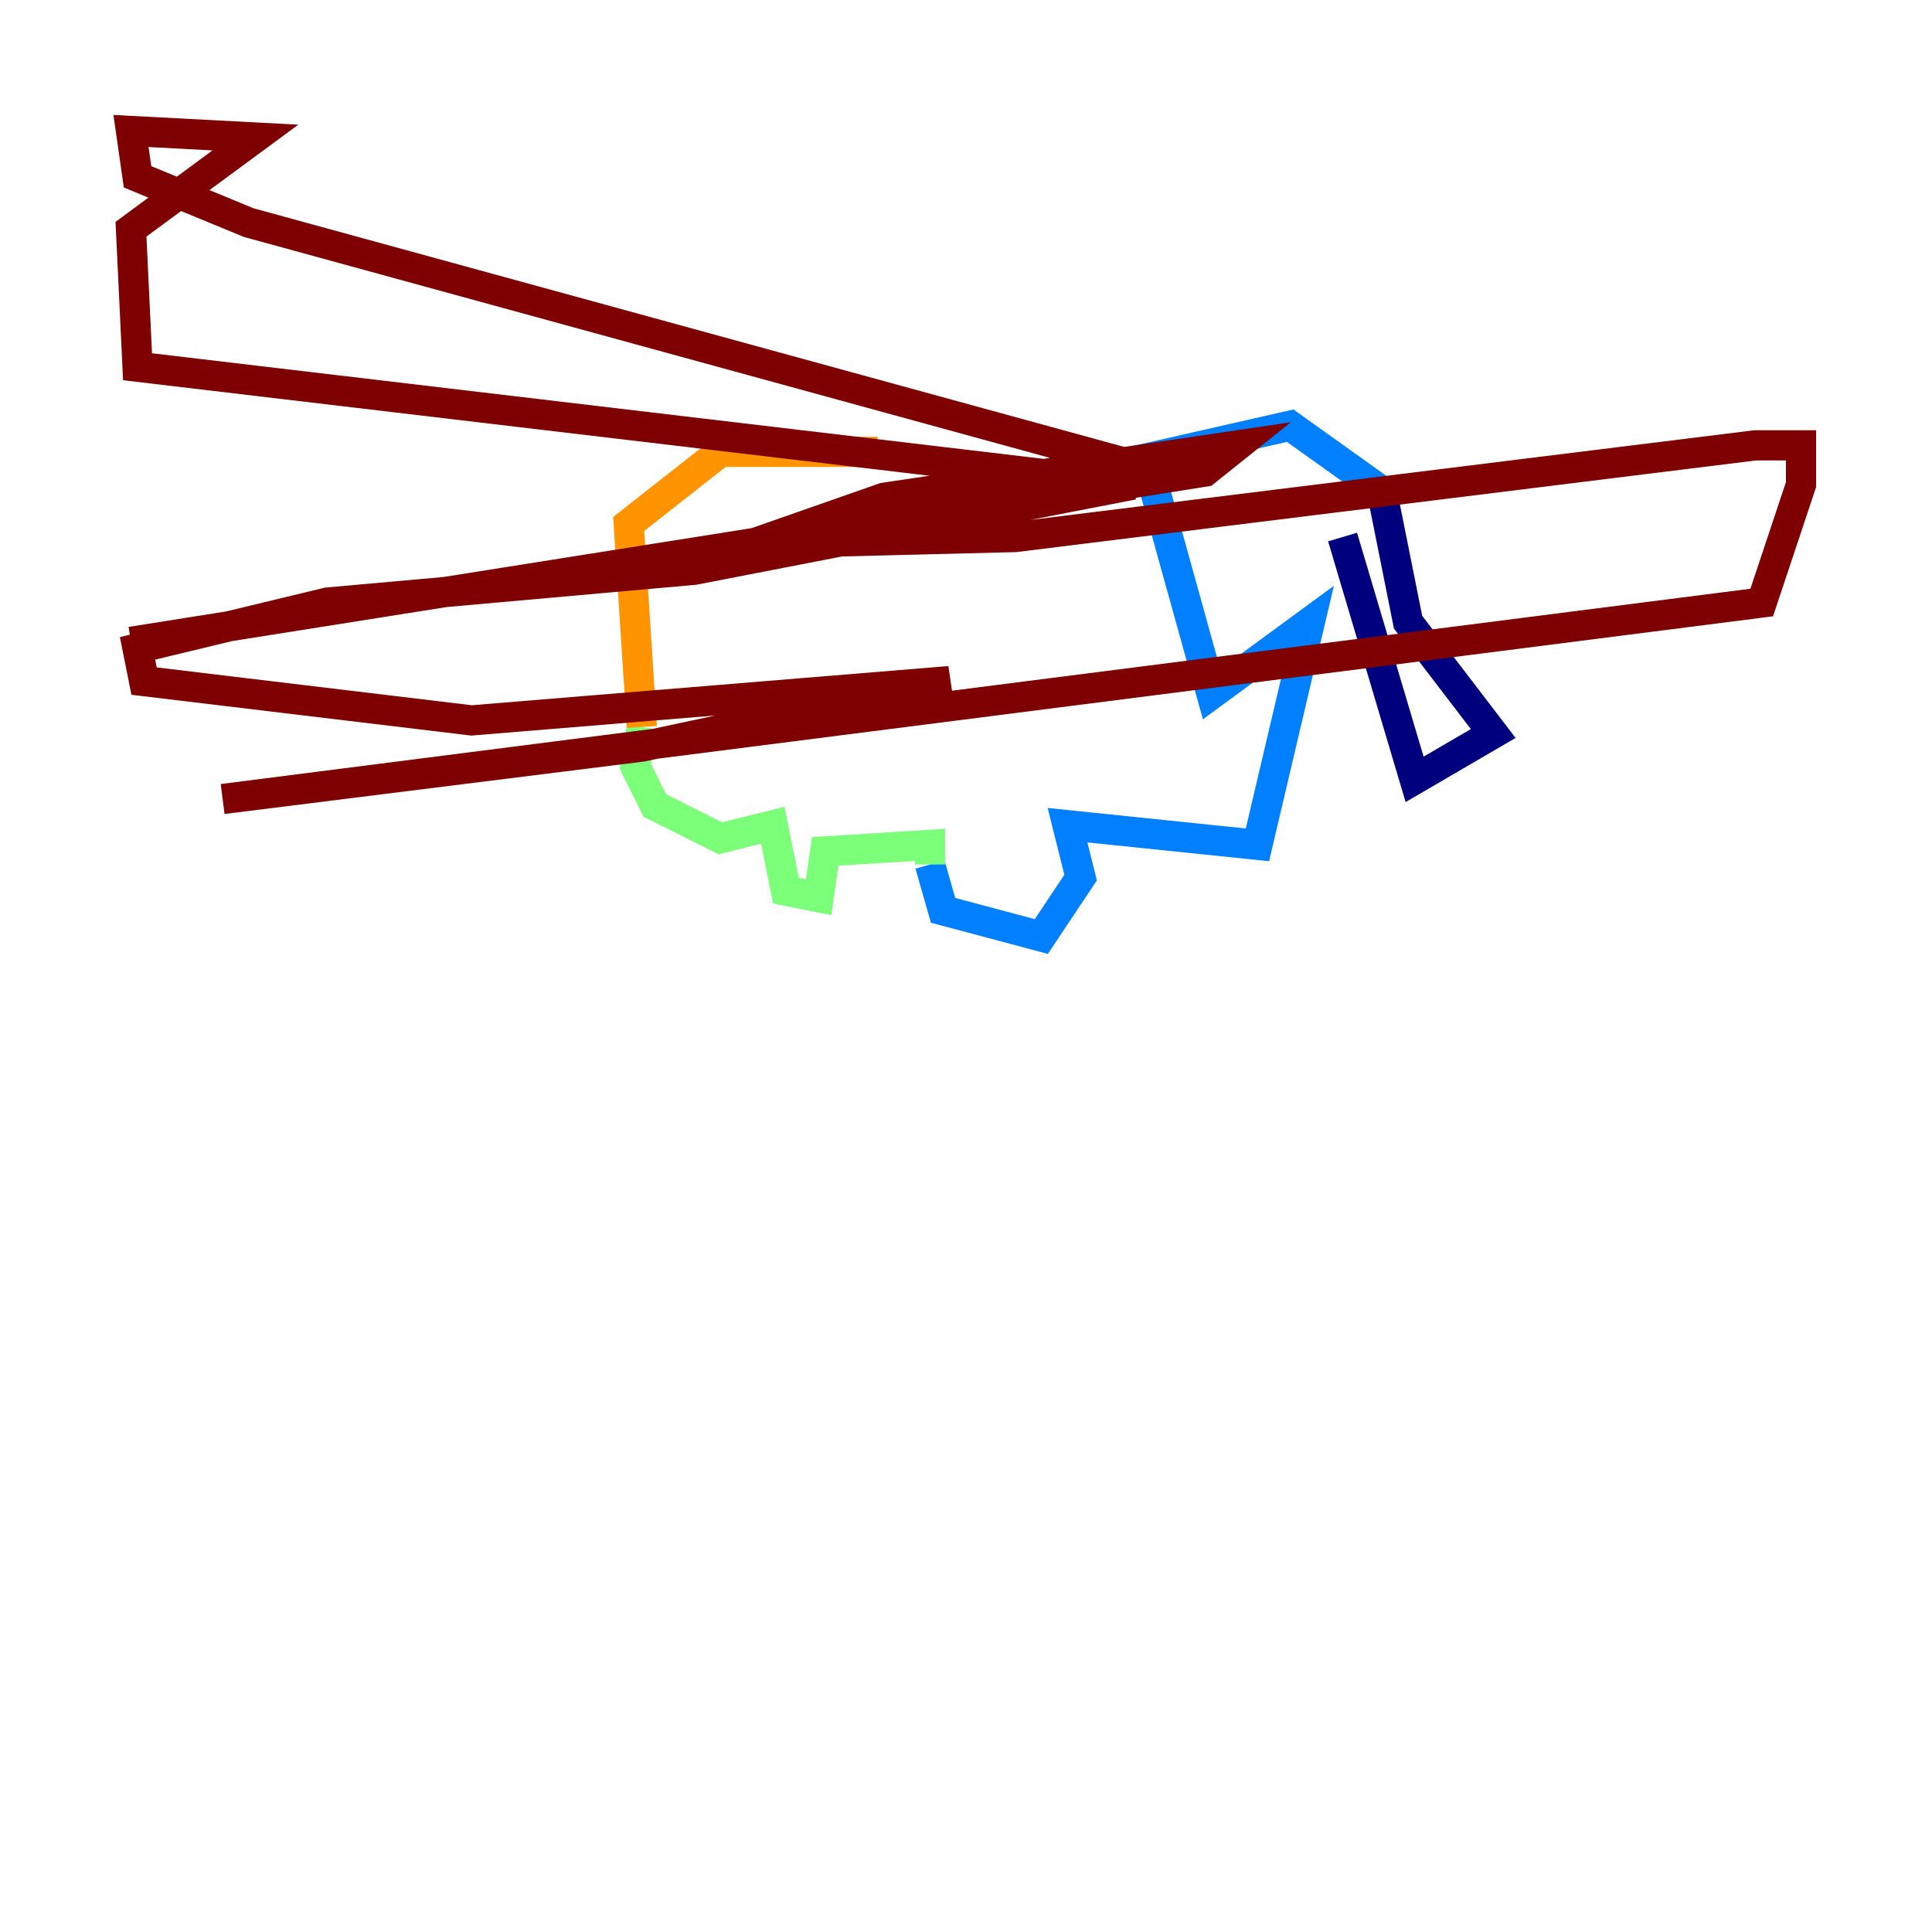 <?xml version="1.0" encoding="utf-8" ?>
<svg baseProfile="tiny" height="128" version="1.2" viewBox="0,0,128,128" width="128" xmlns="http://www.w3.org/2000/svg" xmlns:ev="http://www.w3.org/2001/xml-events" xmlns:xlink="http://www.w3.org/1999/xlink"><defs /><polyline fill="none" points="88.949,35.58 93.722,51.634 98.929,48.597 93.288,41.22 91.552,32.542" stroke="#00007f" stroke-width="2" /><polyline fill="none" points="91.552,32.542 85.478,28.203 75.932,30.373 80.271,45.993 86.78,41.22 83.308,55.973 70.725,54.671 71.593,58.142 68.99,62.047 62.481,60.312 61.614,57.275" stroke="#0080ff" stroke-width="2" /><polyline fill="none" points="61.614,57.275 61.614,55.973 54.671,56.407 54.237,59.444 52.068,59.01 51.2,54.671 47.729,55.539 43.39,53.37 42.088,50.766 42.522,48.163" stroke="#7cff79" stroke-width="2" /><polyline fill="none" points="42.522,48.163 41.654,34.712 47.729,29.939 58.142,29.939" stroke="#ff9400" stroke-width="2" /><polyline fill="none" points="75.064,30.807 16.488,14.752 9.112,11.715 8.678,8.678 16.922,9.112 8.678,15.186 9.112,24.298 75.064,32.108 45.993,37.749 21.695,39.919 9.112,42.956 9.546,45.125 31.241,47.729 62.915,45.125 42.522,49.464 14.752,52.936 116.719,39.919 119.322,32.108 119.322,29.505 116.285,29.505 67.254,35.58 49.898,36.014 58.576,32.976 82.007,29.505 79.837,31.241 8.678,42.522" stroke="#7f0000" stroke-width="2" /></svg>